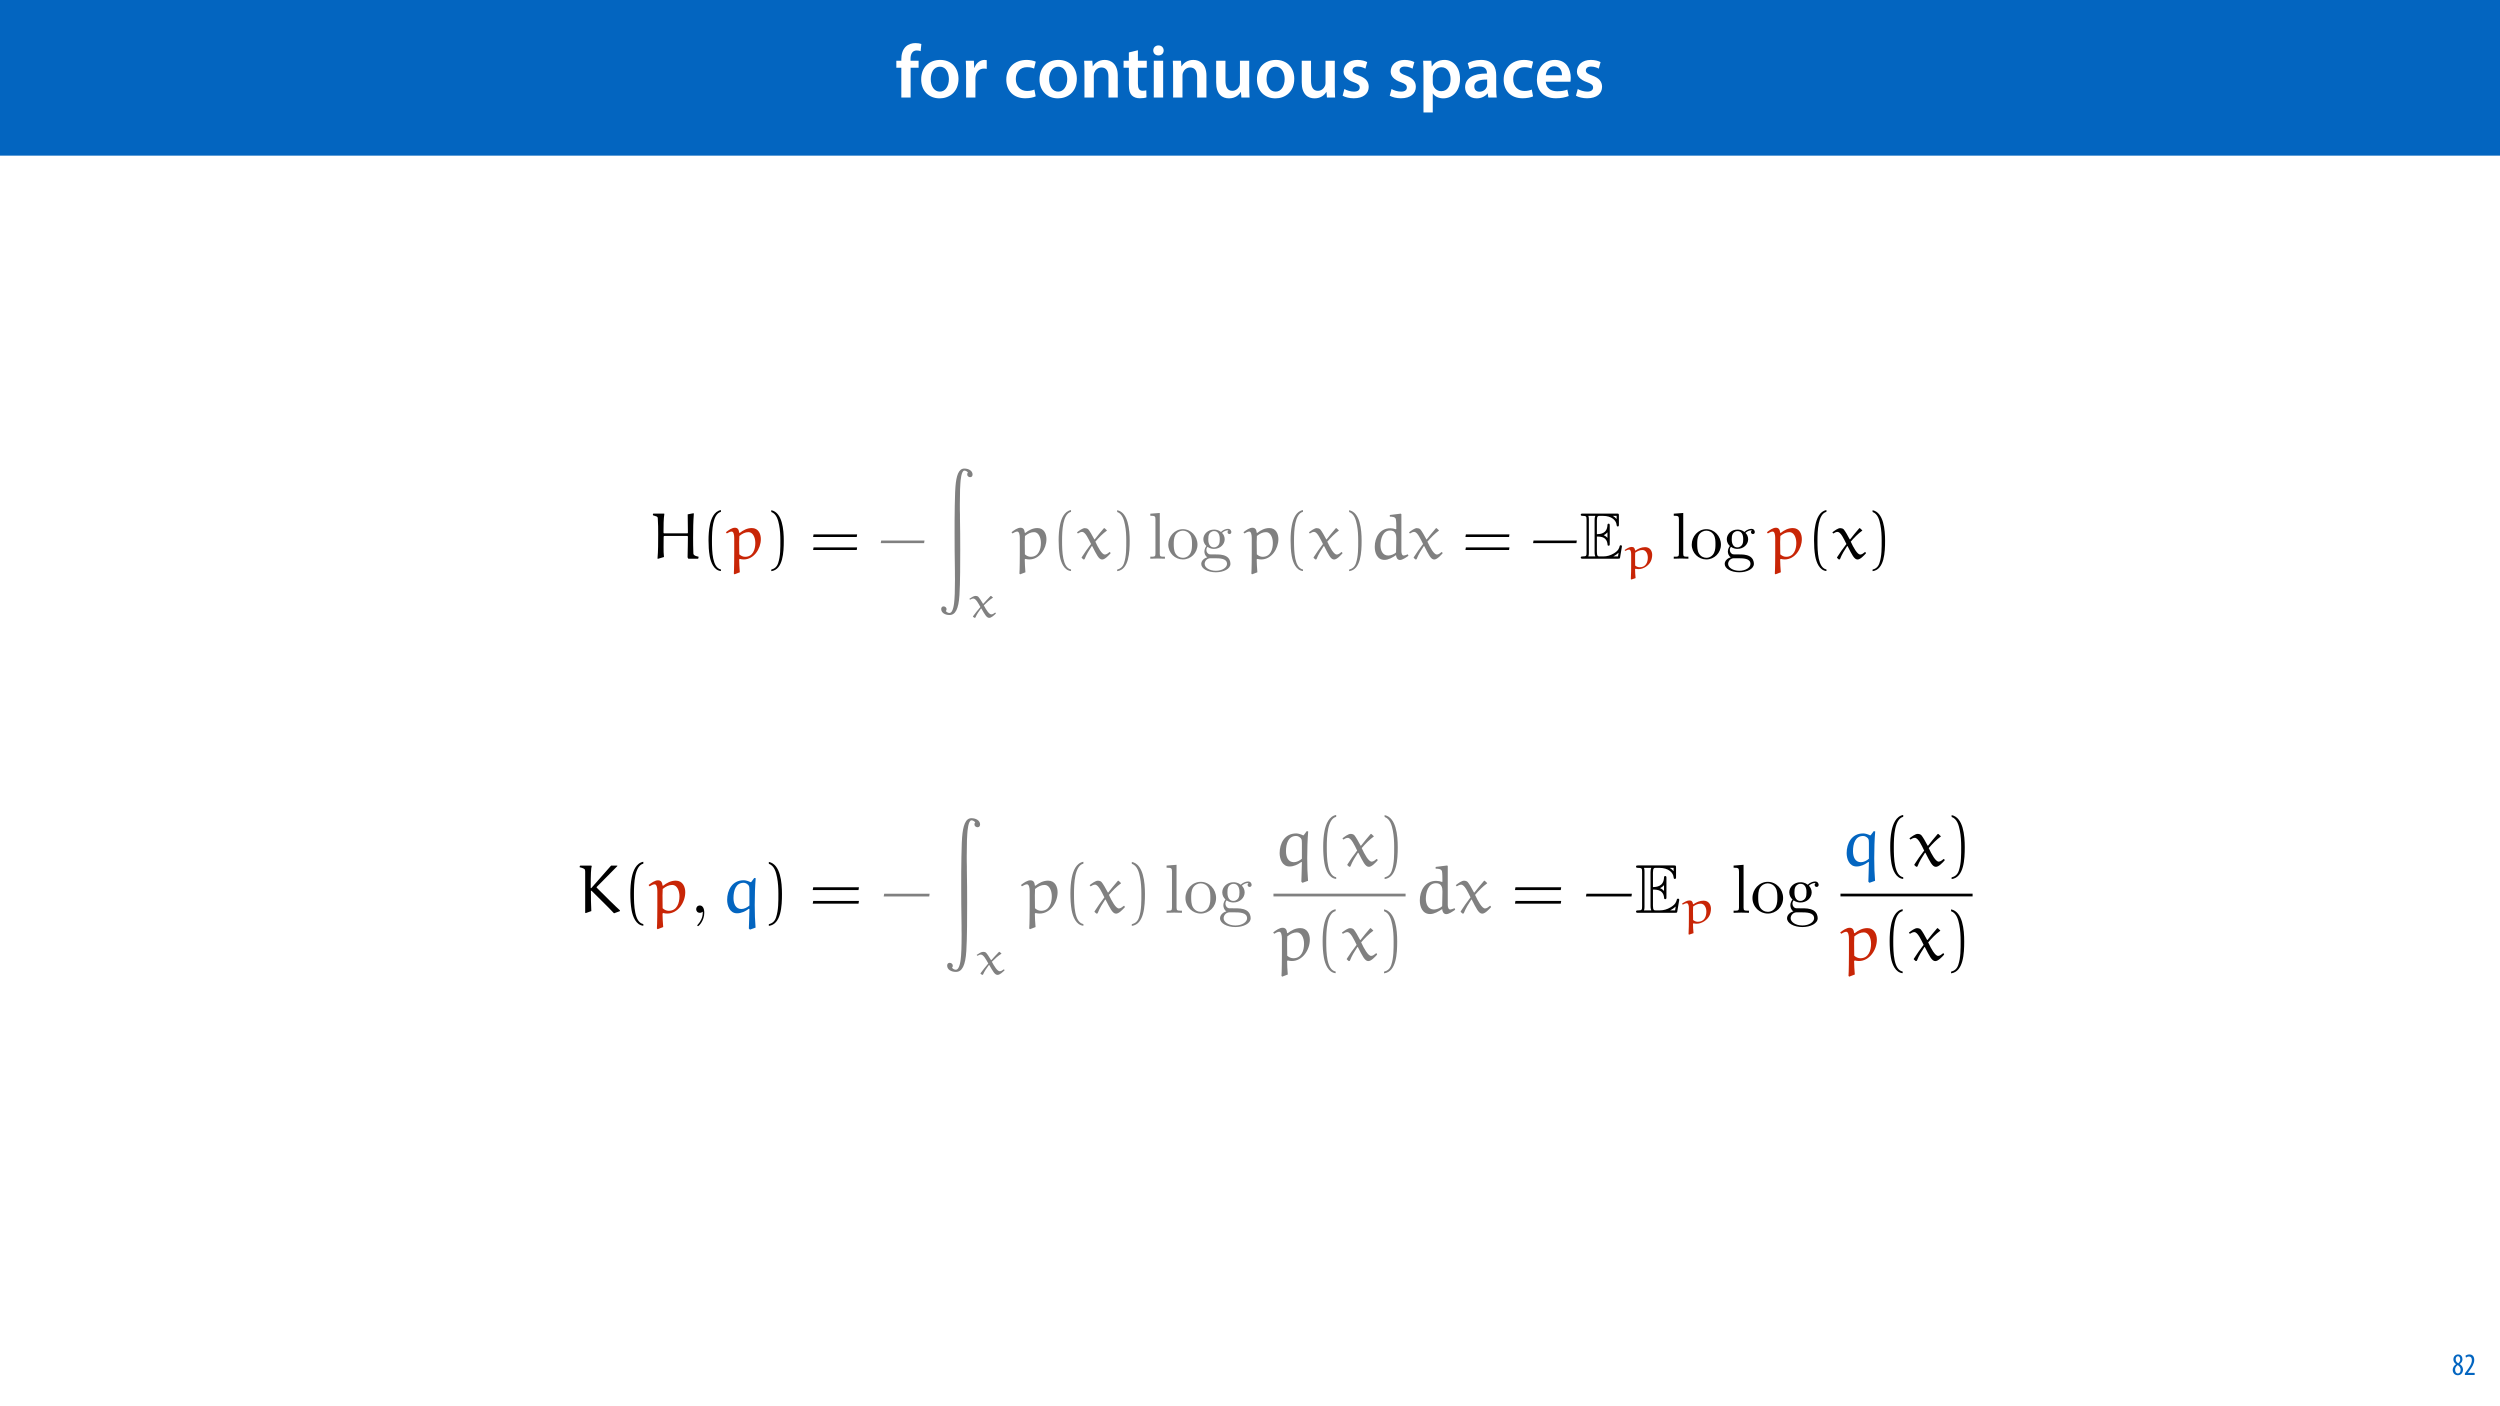 <?xml version="1.0" encoding="UTF-8"?>
<svg xmlns="http://www.w3.org/2000/svg" xmlns:xlink="http://www.w3.org/1999/xlink" width="1920pt" height="1080pt" viewBox="0 0 1920 1080" version="1.1">
<defs>
<g>
<symbol overflow="visible" id="glyph0-0">
<path style="stroke:none;" d="M 0 0 L 29 0 L 29 -40.594 L 0 -40.594 Z M 14.5 -22.906 L 4.641 -37.703 L 24.359 -37.703 Z M 16.234 -20.297 L 26.094 -35.094 L 26.094 -5.516 Z M 4.641 -2.906 L 14.5 -17.688 L 24.359 -2.906 Z M 2.906 -35.094 L 12.766 -20.297 L 2.906 -5.516 Z M 2.906 -35.094 "/>
</symbol>
<symbol overflow="visible" id="glyph0-1">
<path style="stroke:none;" d="M 11.781 0 L 11.781 -22.906 L 17.922 -22.906 L 17.922 -28.25 L 11.719 -28.25 L 11.719 -29.703 C 11.719 -33.172 12.938 -36.141 16.469 -36.141 C 17.75 -36.141 18.734 -35.906 19.484 -35.609 L 20.016 -41.125 C 18.844 -41.531 17.344 -41.812 15.422 -41.812 C 12.984 -41.812 10.156 -41.062 8.062 -39.094 C 5.625 -36.766 4.641 -33.125 4.641 -29.469 L 4.641 -28.25 L 0.812 -28.25 L 0.812 -22.906 L 4.641 -22.906 L 4.641 0 Z M 11.781 0 "/>
</symbol>
<symbol overflow="visible" id="glyph0-2">
<path style="stroke:none;" d="M 16.641 -28.891 C 8.125 -28.891 2.031 -23.203 2.031 -13.922 C 2.031 -4.875 8.172 0.641 16.188 0.641 C 23.375 0.641 30.688 -4 30.688 -14.391 C 30.688 -22.969 25.062 -28.891 16.641 -28.891 Z M 16.469 -23.656 C 21.344 -23.656 23.312 -18.625 23.312 -14.203 C 23.312 -8.531 20.469 -4.531 16.406 -4.531 C 12.062 -4.531 9.391 -8.641 9.391 -14.094 C 9.391 -18.797 11.422 -23.656 16.469 -23.656 Z M 16.469 -23.656 "/>
</symbol>
<symbol overflow="visible" id="glyph0-3">
<path style="stroke:none;" d="M 3.828 0 L 10.969 0 L 10.969 -14.609 C 10.969 -15.422 11.078 -16.188 11.188 -16.812 C 11.828 -20.016 14.156 -22.219 17.578 -22.219 C 18.438 -22.219 19.078 -22.094 19.656 -21.984 L 19.656 -28.703 C 19.078 -28.828 18.672 -28.891 17.984 -28.891 C 14.969 -28.891 11.656 -26.859 10.266 -22.859 L 10.031 -22.859 L 9.797 -28.25 L 3.594 -28.25 C 3.766 -25.688 3.828 -22.969 3.828 -19.141 Z M 3.828 0 "/>
</symbol>
<symbol overflow="visible" id="glyph0-4">
<path style="stroke:none;" d=""/>
</symbol>
<symbol overflow="visible" id="glyph0-5">
<path style="stroke:none;" d="M 23.609 -6.141 C 22.219 -5.562 20.469 -5.047 17.984 -5.047 C 13.109 -5.047 9.344 -8.359 9.344 -14.156 C 9.281 -19.312 12.531 -23.312 17.984 -23.312 C 20.531 -23.312 22.219 -22.734 23.375 -22.219 L 24.656 -27.547 C 23.031 -28.297 20.359 -28.891 17.75 -28.891 C 7.828 -28.891 2.031 -22.266 2.031 -13.797 C 2.031 -5.047 7.766 0.578 16.594 0.578 C 20.125 0.578 23.078 -0.172 24.594 -0.875 Z M 23.609 -6.141 "/>
</symbol>
<symbol overflow="visible" id="glyph0-6">
<path style="stroke:none;" d="M 3.828 0 L 11.016 0 L 11.016 -16.594 C 11.016 -17.406 11.078 -18.266 11.312 -18.906 C 12.062 -21.047 14.031 -23.078 16.875 -23.078 C 20.766 -23.078 22.266 -20.016 22.266 -15.953 L 22.266 0 L 29.406 0 L 29.406 -16.766 C 29.406 -25.688 24.297 -28.891 19.375 -28.891 C 14.672 -28.891 11.594 -26.219 10.375 -24.016 L 10.203 -24.016 L 9.859 -28.25 L 3.594 -28.25 C 3.766 -25.812 3.828 -23.078 3.828 -19.844 Z M 3.828 0 "/>
</symbol>
<symbol overflow="visible" id="glyph0-7">
<path style="stroke:none;" d="M 5.047 -34.625 L 5.047 -28.25 L 0.984 -28.25 L 0.984 -22.906 L 5.047 -22.906 L 5.047 -9.625 C 5.047 -5.922 5.734 -3.359 7.25 -1.734 C 8.578 -0.297 10.781 0.578 13.391 0.578 C 15.656 0.578 17.516 0.297 18.562 -0.109 L 18.438 -5.562 C 17.812 -5.391 16.875 -5.219 15.656 -5.219 C 12.938 -5.219 12 -7.016 12 -10.438 L 12 -22.906 L 18.797 -22.906 L 18.797 -28.25 L 12 -28.25 L 12 -36.312 Z M 5.047 -34.625 "/>
</symbol>
<symbol overflow="visible" id="glyph0-8">
<path style="stroke:none;" d="M 11.016 0 L 11.016 -28.25 L 3.828 -28.25 L 3.828 0 Z M 7.422 -40.016 C 5.047 -40.016 3.422 -38.344 3.422 -36.141 C 3.422 -33.984 4.984 -32.312 7.359 -32.312 C 9.859 -32.312 11.422 -33.984 11.422 -36.141 C 11.375 -38.344 9.859 -40.016 7.422 -40.016 Z M 7.422 -40.016 "/>
</symbol>
<symbol overflow="visible" id="glyph0-9">
<path style="stroke:none;" d="M 29.109 -28.25 L 21.984 -28.25 L 21.984 -11.188 C 21.984 -10.375 21.812 -9.625 21.578 -8.984 C 20.828 -7.188 18.969 -5.156 16.125 -5.156 C 12.359 -5.156 10.844 -8.172 10.844 -12.875 L 10.844 -28.25 L 3.719 -28.25 L 3.719 -11.656 C 3.719 -2.438 8.406 0.641 13.578 0.641 C 18.625 0.641 21.406 -2.266 22.625 -4.297 L 22.734 -4.297 L 23.078 0 L 29.344 0 C 29.234 -2.312 29.109 -5.109 29.109 -8.469 Z M 29.109 -28.25 "/>
</symbol>
<symbol overflow="visible" id="glyph0-10">
<path style="stroke:none;" d="M 2.094 -1.391 C 4.172 -0.234 7.25 0.578 10.672 0.578 C 18.156 0.578 22.156 -3.125 22.156 -8.234 C 22.094 -12.406 19.719 -15.016 14.609 -16.875 C 11.016 -18.156 9.688 -19.031 9.688 -20.828 C 9.688 -22.562 11.078 -23.781 13.625 -23.781 C 16.125 -23.781 18.391 -22.859 19.609 -22.156 L 21 -27.203 C 19.375 -28.078 16.641 -28.891 13.516 -28.891 C 6.953 -28.891 2.844 -25 2.844 -20.016 C 2.781 -16.703 5.109 -13.688 10.609 -11.781 C 14.094 -10.562 15.25 -9.562 15.25 -7.656 C 15.25 -5.797 13.859 -4.531 10.734 -4.531 C 8.172 -4.531 5.109 -5.562 3.484 -6.547 Z M 2.094 -1.391 "/>
</symbol>
<symbol overflow="visible" id="glyph0-11">
<path style="stroke:none;" d="M 3.828 11.484 L 10.969 11.484 L 10.969 -3.125 L 11.078 -3.125 C 12.531 -0.875 15.484 0.641 19.031 0.641 C 25.469 0.641 31.906 -4.297 31.906 -14.5 C 31.906 -23.312 26.5 -28.891 20.016 -28.891 C 15.719 -28.891 12.406 -27.094 10.328 -23.891 L 10.203 -23.891 L 9.859 -28.25 L 3.594 -28.25 C 3.719 -25.578 3.828 -22.562 3.828 -18.844 Z M 10.969 -16.188 C 10.969 -16.766 11.078 -17.406 11.25 -17.984 C 11.953 -21.109 14.672 -23.266 17.625 -23.266 C 22.219 -23.266 24.656 -19.203 24.656 -14.203 C 24.656 -8.641 21.984 -4.875 17.453 -4.875 C 14.438 -4.875 11.891 -6.953 11.188 -9.859 C 11.016 -10.5 10.969 -11.141 10.969 -11.828 Z M 10.969 -16.188 "/>
</symbol>
<symbol overflow="visible" id="glyph0-12">
<path style="stroke:none;" d="M 26.156 0 C 25.875 -1.734 25.75 -4.234 25.75 -6.781 L 25.75 -17 C 25.75 -23.141 23.141 -28.891 14.094 -28.891 C 9.625 -28.891 5.969 -27.672 3.891 -26.391 L 5.281 -21.75 C 7.188 -22.969 10.094 -23.844 12.875 -23.844 C 17.859 -23.844 18.625 -20.766 18.625 -18.906 L 18.625 -18.438 C 8.172 -18.5 1.859 -14.906 1.859 -7.766 C 1.859 -3.484 5.047 0.641 10.734 0.641 C 14.391 0.641 17.344 -0.922 19.078 -3.125 L 19.25 -3.125 L 19.719 0 Z M 18.797 -9.922 C 18.797 -9.453 18.734 -8.875 18.562 -8.359 C 17.922 -6.328 15.828 -4.469 12.984 -4.469 C 10.734 -4.469 8.938 -5.734 8.938 -8.531 C 8.938 -12.812 13.75 -13.922 18.797 -13.797 Z M 18.797 -9.922 "/>
</symbol>
<symbol overflow="visible" id="glyph0-13">
<path style="stroke:none;" d="M 27.781 -12.125 C 27.891 -12.766 28.016 -13.797 28.016 -15.141 C 28.016 -21.344 25 -28.891 15.828 -28.891 C 6.781 -28.891 2.031 -21.516 2.031 -13.688 C 2.031 -5.047 7.422 0.578 16.594 0.578 C 20.641 0.578 24.016 -0.172 26.453 -1.156 L 25.406 -6.094 C 23.266 -5.281 20.875 -4.812 17.578 -4.812 C 13.047 -4.812 9.047 -7.016 8.875 -12.125 Z M 8.875 -17.109 C 9.156 -20.016 11.016 -24.016 15.422 -24.016 C 20.188 -24.016 21.344 -19.719 21.281 -17.109 Z M 8.875 -17.109 "/>
</symbol>
<symbol overflow="visible" id="glyph1-0">
<path style="stroke:none;" d="M 0 0 L 12 0 L 12 -16.797 L 0 -16.797 Z M 6 -9.484 L 1.922 -15.594 L 10.078 -15.594 Z M 6.719 -8.406 L 10.797 -14.516 L 10.797 -2.281 Z M 1.922 -1.203 L 6 -7.312 L 10.078 -1.203 Z M 1.203 -14.516 L 5.281 -8.406 L 1.203 -2.281 Z M 1.203 -14.516 "/>
</symbol>
<symbol overflow="visible" id="glyph1-1">
<path style="stroke:none;" d="M 4.562 0.188 C 6.953 0.188 8.562 -1.703 8.562 -4.125 C 8.562 -6 7.516 -7.422 6.078 -8.375 L 6.078 -8.453 C 7.516 -9.438 8.156 -10.75 8.156 -12.125 C 8.156 -13.922 7.062 -15.797 4.828 -15.797 C 2.875 -15.797 1.172 -14.297 1.172 -11.906 C 1.172 -10.578 1.922 -9.219 3.219 -8.328 L 3.234 -8.281 C 1.969 -7.391 0.672 -6 0.672 -3.812 C 0.672 -1.875 1.969 0.188 4.562 0.188 Z M 4.625 -1.172 C 3.281 -1.172 2.5 -2.375 2.5 -4.125 C 2.5 -5.5 3.266 -6.844 4.516 -7.609 C 5.719 -6.812 6.75 -5.812 6.75 -4.016 C 6.75 -2.062 5.781 -1.172 4.625 -1.172 Z M 4.688 -14.422 C 5.812 -14.422 6.438 -13.422 6.438 -11.906 C 6.438 -10.734 5.812 -9.703 4.875 -9.031 C 3.906 -9.641 2.953 -10.438 2.953 -12.031 C 2.953 -13.438 3.641 -14.422 4.688 -14.422 Z M 4.688 -14.422 "/>
</symbol>
<symbol overflow="visible" id="glyph1-2">
<path style="stroke:none;" d="M 8.281 0 L 8.281 -1.625 L 3.078 -1.625 L 3.078 -1.688 L 4.125 -3.125 C 6.047 -5.766 7.969 -8.594 7.969 -11.516 C 7.969 -13.875 6.844 -15.797 4.25 -15.797 C 2.828 -15.797 1.75 -15.188 1.203 -14.734 L 1.656 -13.344 C 2.062 -13.609 2.781 -14.203 3.906 -14.203 C 5.375 -14.203 6.141 -13.156 6.141 -11.422 C 6.141 -8.5 3.938 -5.562 2.094 -3 L 0.766 -1.203 L 0.766 0 Z M 8.281 0 "/>
</symbol>
<symbol overflow="visible" id="glyph2-0">
<path style="stroke:none;" d=""/>
</symbol>
<symbol overflow="visible" id="glyph2-1">
<path style="stroke:none;" d="M 37.672 -0.703 L 37.609 -1.625 C 37.266 -1.625 33.719 -2.172 33.719 -4 C 33.562 -8.094 33.516 -12.203 33.516 -16.297 C 33.516 -22.422 33.609 -28.5 34.078 -34.625 L 33.812 -34.938 L 29.359 -34.078 C 29.359 -29.719 29.516 -24.453 29.516 -20.094 C 29.516 -19.797 29.469 -19.484 28.906 -19.484 L 11.391 -19.484 C 10.891 -19.484 10.781 -19.844 10.781 -20.094 C 10.781 -24.75 10.828 -30.984 11.438 -34.422 L 11.188 -34.672 L 2.984 -34.672 L 2.625 -34.328 L 2.688 -33.359 C 5.562 -32.344 6.281 -32.547 6.375 -31.188 C 6.688 -26.984 6.688 -22.781 6.688 -18.578 C 6.688 -12.406 6.688 -5.875 6.172 -0.156 L 6.484 0.094 L 11.141 -1.312 C 10.828 -3.844 10.828 -6.078 10.828 -9.016 C 10.828 -11.75 10.891 -14.625 10.891 -16.906 C 10.891 -17.266 11.188 -17.516 11.547 -17.516 L 28.906 -17.516 C 29.359 -17.516 29.516 -17.156 29.516 -16.906 C 29.516 -12 29.359 -5.969 29.266 -1.062 L 29.812 0 L 37.359 0 Z M 37.672 -0.703 "/>
</symbol>
<symbol overflow="visible" id="glyph2-2">
<path style="stroke:none;" d="M 10.078 10.422 C 9.766 7.797 9.625 2.891 9.562 0.562 L 10.078 0.156 C 11.031 0.406 12.047 0.562 13.062 0.562 C 20.906 0.562 26.219 -7.641 26.219 -15.094 C 26.219 -18.891 24.453 -23.547 19.281 -23.547 C 15.797 -23.547 12.703 -21.969 9.969 -19.797 L 9.562 -20 C 9.359 -22.219 8.562 -23.797 6.281 -23.797 C 4.047 -23.797 1.422 -21.969 -0.609 -20.344 L 0.094 -19.391 C 1.312 -20.094 2.734 -20.859 3.797 -20.859 C 5.312 -20.859 5.766 -18.219 5.766 -15.953 L 5.766 -4.766 C 5.766 -1.875 5.719 8.5 5.469 11.438 L 5.969 12 Z M 9.672 -3.344 C 9.672 -3.391 9.562 -8.609 9.562 -12.75 C 9.562 -13.312 9.719 -17.156 9.719 -17.469 C 12.094 -19.344 14.172 -20.406 16.75 -20.406 C 20 -20.406 21.969 -16.5 21.969 -12.094 C 21.969 -7.297 20.25 -1.469 14.125 -1.469 C 12.453 -1.469 10.891 -2.234 9.672 -3.344 Z M 9.672 -3.344 "/>
</symbol>
<symbol overflow="visible" id="glyph2-3">
<path style="stroke:none;" d="M 21.359 -23.391 C 21.266 -23.484 21.156 -23.484 21.062 -23.484 C 20.906 -23.484 20.812 -23.484 20.75 -23.391 C 18.531 -20.812 15.547 -17.266 13.719 -14.828 L 13.422 -14.891 C 11.953 -17.719 9.875 -21.359 8.812 -22.531 C 8.094 -23.281 6.938 -23.484 6.078 -23.484 C 4.406 -23.484 1.875 -21.609 0.094 -20.25 L 0.812 -19.344 C 1.719 -19.953 2.984 -20.609 4.047 -20.609 C 6.531 -20.609 8.953 -15.188 10.891 -11.297 C 8.406 -8.047 5.875 -4.562 3.703 -1.062 L 3.703 -0.656 L 5.109 0.609 L 5.922 0.406 C 7.438 -3.5 9.469 -6.625 11.438 -9.672 L 11.797 -9.672 C 15.141 -3.141 16.859 0.609 19.438 0.609 C 21.562 0.609 24.141 -2.234 25.922 -4.156 L 25.516 -5.109 L 25.109 -5.109 C 24.094 -4.25 22.734 -3.188 21.516 -3.188 C 19.281 -3.188 16.297 -8.562 14.219 -13.109 C 16.859 -16.203 20.094 -19.484 22.938 -21.469 C 23.031 -21.516 23.078 -21.562 23.078 -21.719 C 23.078 -21.766 22.984 -21.875 22.938 -21.922 Z M 21.359 -23.391 "/>
</symbol>
<symbol overflow="visible" id="glyph2-4">
<path style="stroke:none;" d="M 15.891 -33.406 L 15.953 -32.297 C 17.625 -32.297 20 -32.25 20.547 -30.469 C 20.906 -29.156 20.859 -25.516 20.906 -22.828 L 20.547 -22.625 C 19.188 -23.078 17.812 -23.391 16.359 -23.391 C 8.156 -23.391 4.359 -16.203 4.359 -9.109 C 4.359 -4.609 6.125 0.906 11.891 0.906 C 14.891 0.906 18.125 -0.969 20.703 -2.734 C 20.812 -0.969 21.719 0.969 23.688 0.969 C 25.672 0.969 28.25 -0.859 30.219 -2.234 L 29.812 -3.391 C 28.812 -2.984 27.234 -2.438 26.734 -2.438 C 25.219 -2.438 24.906 -4.094 24.812 -5.562 L 24.812 -34.172 L 24.406 -34.625 L 16.156 -33.609 Z M 20.703 -4.812 C 19.344 -3.438 16.5 -2.438 14.734 -2.438 C 10.172 -2.438 8.766 -6.734 8.766 -10.281 C 8.766 -15.031 10.484 -21.672 16.156 -21.672 C 20.344 -21.672 20.906 -18.422 20.906 -15.688 Z M 20.703 -4.812 "/>
</symbol>
<symbol overflow="visible" id="glyph3-0">
<path style="stroke:none;" d=""/>
</symbol>
<symbol overflow="visible" id="glyph3-1">
<path style="stroke:none;" d="M 15.234 8.25 C 8.703 6.984 8.359 -5.312 8.359 -13.875 C 8.359 -21.516 8.812 -34.375 15.234 -36 L 15.234 -37.359 C 9.969 -36.453 7.688 -30.672 6.734 -25.812 C 5.969 -22.016 5.719 -18.078 5.719 -14.172 C 5.719 -10.078 5.922 -5.969 6.625 -1.922 C 7.5 2.891 9.922 9.016 15.234 9.469 Z M 15.234 8.25 "/>
</symbol>
<symbol overflow="visible" id="glyph3-2">
<path style="stroke:none;" d="M 4.359 -35.891 C 8.453 -34.422 9.625 -29.672 10.375 -25.875 C 11.141 -21.969 11.344 -17.922 11.344 -13.969 C 11.344 -8.203 11.438 -2.031 9.625 3.391 C 8.609 6.422 6.688 7.75 4.359 8.359 L 4.359 9.562 C 13.422 8.406 13.969 -5.109 13.969 -13.766 C 13.969 -22.219 12.906 -35.484 4.359 -37.266 Z M 4.359 -35.891 "/>
</symbol>
<symbol overflow="visible" id="glyph3-3">
<path style="stroke:none;" d="M 36.25 -16.656 L 36.547 -18.688 L 3.094 -18.688 L 2.734 -16.656 Z M 36.25 -6.688 L 36.547 -8.703 L 3.094 -8.703 L 2.734 -6.688 Z M 36.25 -6.688 "/>
</symbol>
<symbol overflow="visible" id="glyph3-4">
<path style="stroke:none;" d="M 35.641 -11.953 L 35.938 -13.969 L 2.688 -13.969 L 2.328 -11.953 Z M 35.641 -11.953 "/>
</symbol>
<symbol overflow="visible" id="glyph4-0">
<path style="stroke:none;" d=""/>
</symbol>
<symbol overflow="visible" id="glyph4-1">
<path style="stroke:none;" d="M 12.406 62.875 C 12.406 68.188 12.5 73.5 12.609 78.766 L 12.609 81.812 C 12.656 82.172 12.656 83.938 12.656 85 C 12.656 95.172 12.359 99.219 12.25 100.484 C 12.047 102.969 11.484 110.922 8.406 110.922 C 7.188 110.922 6.078 110.062 5.625 109.406 C 5.875 109.203 6.172 108.891 6.172 107.938 C 6.172 106.562 4.906 105.859 3.953 105.859 C 2.438 105.859 2.078 107.125 2.078 107.875 C 2.078 110.719 4.969 112.484 8.453 112.484 C 13.016 112.484 15.438 107.828 16.094 97.25 C 16.703 88.031 16.703 71.078 16.703 62.062 C 16.703 54.172 16.656 46.328 16.5 38.422 L 16.5 35.344 C 16.406 34.219 16.406 29.016 16.406 27.547 C 16.406 17.156 16.703 12.812 16.812 11.438 C 16.953 9.219 17.516 1.562 19.891 1.562 C 20.906 1.562 22.078 2.281 22.625 3.094 C 22.375 3.297 22.078 3.547 22.078 4.562 C 22.078 5.969 23.391 6.625 24.297 6.625 C 25.562 6.625 26.172 5.719 26.172 4.562 C 26.172 1.875 23.391 0 19.844 0 C 15.438 0 13.672 5.469 13.016 14.016 C 12.953 14.734 12.609 19.547 12.5 28.5 C 12.406 35.797 12.297 43.125 12.359 50.422 Z M 12.406 62.875 "/>
</symbol>
<symbol overflow="visible" id="glyph5-0">
<path style="stroke:none;" d=""/>
</symbol>
<symbol overflow="visible" id="glyph5-1">
<path style="stroke:none;" d="M 18 -16.375 C 17.938 -16.438 17.828 -16.438 17.75 -16.438 C 17.641 -16.438 17.578 -16.438 17.5 -16.375 C 15.766 -14.562 13.391 -12.078 11.938 -10.391 L 11.688 -10.422 C 10.562 -12.406 8.891 -14.953 8.078 -15.766 C 7.547 -16.297 6.594 -16.438 5.922 -16.438 C 4.531 -16.438 2.547 -15.125 1.172 -14.172 L 1.766 -13.531 C 2.484 -13.969 3.469 -14.422 4.281 -14.422 C 6.234 -14.422 8.156 -10.672 9.703 -7.906 C 7.766 -5.641 5.734 -3.188 4 -0.75 L 4 -0.453 L 5.172 0.422 L 5.812 0.281 C 6.984 -2.438 8.578 -4.641 10.141 -6.766 L 10.422 -6.766 C 13.078 -2.203 14.422 0.422 16.484 0.422 C 18.141 0.422 20.203 -1.562 21.609 -2.906 L 21.297 -3.578 L 20.938 -3.578 C 20.156 -2.984 19.094 -2.234 18.109 -2.234 C 16.344 -2.234 14.031 -5.953 12.328 -9.172 C 14.453 -11.344 17.016 -13.641 19.25 -15.031 C 19.312 -15.062 19.344 -15.094 19.344 -15.203 C 19.344 -15.234 19.281 -15.312 19.203 -15.344 Z M 18 -16.375 "/>
</symbol>
<symbol overflow="visible" id="glyph5-2">
<path style="stroke:none;" d="M 9.078 7.297 C 8.828 5.453 8.688 2.016 8.688 0.391 L 9.078 0.109 C 9.812 0.281 10.594 0.391 11.453 0.391 C 15.203 0.391 19.312 -2.406 20.844 -5.781 C 21.469 -7.156 21.828 -9 21.828 -10.562 C 21.828 -13.188 20.453 -16.484 16.375 -16.484 C 13.609 -16.484 11.203 -15.375 8.969 -13.859 L 8.688 -14 C 8.469 -15.625 7.828 -16.656 6.062 -16.656 C 4.281 -16.656 2.266 -15.375 0.609 -14.25 L 1.172 -13.578 C 2.125 -14.062 3.266 -14.594 4.109 -14.594 C 5.281 -14.594 5.672 -12.75 5.672 -11.156 L 5.672 -3.328 C 5.672 -1.312 5.641 5.953 5.422 8.016 L 5.812 8.406 Z M 8.75 -2.344 C 8.75 -2.375 8.688 -6.031 8.688 -8.938 C 8.688 -9.312 8.781 -12.016 8.781 -12.219 C 10.672 -13.531 12.297 -14.281 14.359 -14.281 C 16.875 -14.281 18.469 -11.625 18.469 -8.469 C 18.469 -5.062 17.078 -1.031 12.266 -1.031 C 10.953 -1.031 9.703 -1.562 8.75 -2.344 Z M 8.75 -2.344 "/>
</symbol>
<symbol overflow="visible" id="glyph6-0">
<path style="stroke:none;" d=""/>
</symbol>
<symbol overflow="visible" id="glyph6-1">
<path style="stroke:none;" d="M 8.953 -35.141 L 1.672 -34.578 L 1.672 -33 C 5.219 -33 5.625 -32.656 5.625 -30.172 L 5.625 -3.844 C 5.625 -1.562 5.062 -1.562 1.672 -1.562 L 1.672 0 C 3.344 -0.047 6.031 -0.156 7.297 -0.156 C 8.562 -0.156 11.031 -0.047 12.906 0 L 12.906 -1.562 C 9.516 -1.562 8.953 -1.562 8.953 -3.844 Z M 8.953 -35.141 "/>
</symbol>
<symbol overflow="visible" id="glyph6-2">
<path style="stroke:none;" d="M 23.844 -10.828 C 23.844 -17.312 18.781 -22.688 12.656 -22.688 C 6.328 -22.688 1.422 -17.156 1.422 -10.828 C 1.422 -4.297 6.688 0.562 12.609 0.562 C 18.734 0.562 23.844 -4.406 23.844 -10.828 Z M 12.656 -0.703 C 10.484 -0.703 8.25 -1.766 6.891 -4.094 C 5.625 -6.328 5.625 -9.422 5.625 -11.234 C 5.625 -13.219 5.625 -15.953 6.828 -18.172 C 8.203 -20.5 10.578 -21.562 12.609 -21.562 C 14.828 -21.562 17.016 -20.453 18.328 -18.281 C 19.641 -16.094 19.641 -13.156 19.641 -11.234 C 19.641 -9.422 19.641 -6.688 18.531 -4.453 C 17.422 -2.172 15.188 -0.703 12.656 -0.703 Z M 12.656 -0.703 "/>
</symbol>
<symbol overflow="visible" id="glyph6-3">
<path style="stroke:none;" d="M 11.234 -8.703 C 6.828 -8.703 6.828 -13.766 6.828 -14.938 C 6.828 -16.297 6.891 -17.922 7.641 -19.188 C 8.047 -19.797 9.219 -21.219 11.234 -21.219 C 15.641 -21.219 15.641 -16.156 15.641 -14.984 C 15.641 -13.625 15.594 -12 14.828 -10.734 C 14.422 -10.125 13.266 -8.703 11.234 -8.703 Z M 5.359 -6.734 C 5.359 -6.938 5.359 -8.094 6.234 -9.109 C 8.203 -7.688 10.281 -7.547 11.234 -7.547 C 15.953 -7.547 19.438 -11.031 19.438 -14.938 C 19.438 -16.812 18.625 -18.688 17.359 -19.844 C 19.188 -21.562 21.016 -21.812 21.922 -21.812 C 22.016 -21.812 22.281 -21.812 22.422 -21.766 C 21.875 -21.562 21.609 -21.016 21.609 -20.406 C 21.609 -19.547 22.281 -18.938 23.078 -18.938 C 23.594 -18.938 24.547 -19.281 24.547 -20.453 C 24.547 -21.312 23.953 -22.938 21.969 -22.938 C 20.953 -22.938 18.734 -22.625 16.609 -20.547 C 14.484 -22.219 12.359 -22.375 11.234 -22.375 C 6.531 -22.375 3.031 -18.891 3.031 -14.984 C 3.031 -12.75 4.156 -10.828 5.422 -9.766 C 4.766 -9.016 3.844 -7.344 3.844 -5.562 C 3.844 -4 4.5 -2.078 6.078 -1.062 C 3.031 -0.203 1.422 1.969 1.422 4 C 1.422 7.641 6.422 10.422 12.609 10.422 C 18.578 10.422 23.844 7.844 23.844 3.891 C 23.844 2.125 23.141 -0.453 20.547 -1.875 C 17.875 -3.297 14.938 -3.297 11.844 -3.297 C 10.578 -3.297 8.406 -3.297 8.047 -3.344 C 6.422 -3.547 5.359 -5.109 5.359 -6.734 Z M 12.656 9.266 C 7.547 9.266 4.047 6.688 4.047 4 C 4.047 1.672 5.969 -0.203 8.203 -0.359 L 11.188 -0.359 C 15.547 -0.359 21.219 -0.359 21.219 4 C 21.219 6.734 17.625 9.266 12.656 9.266 Z M 12.656 9.266 "/>
</symbol>
<symbol overflow="visible" id="glyph7-0">
<path style="stroke:none;" d=""/>
</symbol>
<symbol overflow="visible" id="glyph7-1">
<path style="stroke:none;" d="M 13.109 -17.016 C 14.375 -17.016 16.812 -17.016 18.578 -15.953 C 21.016 -14.375 21.219 -11.641 21.219 -11.344 C 21.266 -10.625 21.266 -9.969 22.125 -9.969 C 22.984 -9.969 22.984 -10.688 22.984 -11.594 L 22.984 -25.312 C 22.984 -26.125 22.984 -26.938 22.125 -26.938 C 21.266 -26.938 21.219 -26.172 21.219 -25.766 C 20.906 -19.234 15.75 -18.891 13.109 -18.828 L 13.109 -29.516 C 13.109 -32.906 14.078 -32.906 15.281 -32.906 L 17.719 -32.906 C 24.547 -32.906 27.938 -29.406 28.25 -25.922 C 28.297 -25.516 28.344 -24.75 29.156 -24.75 C 30.016 -24.75 30.016 -25.562 30.016 -26.422 L 30.016 -33 C 30.016 -34.578 29.922 -34.672 28.344 -34.672 L 2.438 -34.672 C 1.516 -34.672 0.703 -34.672 0.703 -33.766 C 0.703 -32.906 1.672 -32.906 2.078 -32.906 C 4.969 -32.906 5.156 -32.5 5.156 -30.016 L 5.156 -4.656 C 5.156 -2.281 5.016 -1.766 2.328 -1.766 C 1.562 -1.766 0.703 -1.766 0.703 -0.906 C 0.703 0 1.516 0 2.438 0 L 29.266 0 C 30.219 0 30.734 0 30.875 -0.703 C 30.938 -0.766 32.344 -9.219 32.344 -9.469 C 32.344 -10.031 31.891 -10.375 31.484 -10.375 C 30.781 -10.375 30.578 -9.719 30.578 -9.672 C 30.281 -8.359 29.766 -6.234 26.078 -4.047 C 23.438 -2.484 20.859 -1.766 18.078 -1.766 L 15.281 -1.766 C 14.078 -1.766 13.109 -1.766 13.109 -5.156 Z M 28.25 -32.906 L 28.25 -30.469 C 27.391 -31.438 26.422 -32.25 25.359 -32.906 Z M 18.375 -18.078 C 19.188 -18.422 20.297 -19.188 21.219 -20.25 L 21.219 -16 C 20 -17.359 18.422 -18.016 18.375 -18.016 Z M 6.938 -30.125 C 6.938 -30.734 6.938 -32 6.531 -32.906 L 11.891 -32.906 C 11.344 -31.734 11.344 -30.078 11.344 -29.609 L 11.344 -5.062 C 11.344 -3.234 11.688 -2.234 11.891 -1.766 L 6.531 -1.766 C 6.938 -2.688 6.938 -3.953 6.938 -4.562 Z M 25.766 -1.766 L 25.766 -1.828 C 27.391 -2.625 28.75 -3.703 29.766 -4.609 C 29.719 -4.406 29.359 -2.172 29.312 -1.766 Z M 25.766 -1.766 "/>
</symbol>
<symbol overflow="visible" id="glyph8-0">
<path style="stroke:none;" d=""/>
</symbol>
<symbol overflow="visible" id="glyph8-1">
<path style="stroke:none;" d="M 11.734 -16.953 C 17.484 -11.156 23.422 -5.578 29 0.375 L 33.516 -1.281 L 33.578 -1.859 C 30.328 -4.734 21.562 -13.438 15.891 -19.125 C 15.672 -19.344 15.625 -19.438 15.625 -19.609 C 15.625 -19.766 15.891 -20.031 16.047 -20.188 L 31.5 -35.812 L 31.562 -36.281 L 26.781 -36.281 L 11.531 -18.969 L 11.109 -19.016 C 11.109 -29.75 11.312 -34.156 11.906 -35.906 L 11.531 -36.281 L 3.141 -36.281 L 2.703 -35.906 L 2.609 -35.016 C 2.922 -35.016 6.109 -34.156 6.594 -33.25 C 6.797 -32.719 6.859 -32.141 6.859 -31.609 L 6.859 -0.047 L 7.281 0.219 L 11.578 -1.328 C 11.266 -6.484 11.266 -11.688 11.266 -16.891 Z M 11.734 -16.953 "/>
</symbol>
<symbol overflow="visible" id="glyph8-2">
<path style="stroke:none;" d="M 10.578 10.938 C 10.25 8.188 10.094 3.031 10.047 0.578 L 10.578 0.156 C 11.578 0.422 12.641 0.578 13.703 0.578 C 21.938 0.578 27.516 -8.016 27.516 -15.828 C 27.516 -19.812 25.656 -24.703 20.234 -24.703 C 16.578 -24.703 13.328 -23.062 10.469 -20.766 L 10.047 -20.984 C 9.828 -23.328 8.984 -24.969 6.594 -24.969 C 4.25 -24.969 1.484 -23.062 -0.641 -21.359 L 0.109 -20.344 C 1.375 -21.094 2.875 -21.891 3.984 -21.891 C 5.578 -21.891 6.062 -19.125 6.062 -16.734 L 6.062 -5 C 6.062 -1.969 6 8.922 5.734 12 L 6.266 12.594 Z M 10.141 -3.5 C 10.141 -3.562 10.047 -9.031 10.047 -13.391 C 10.047 -13.969 10.203 -18.016 10.203 -18.328 C 12.703 -20.297 14.875 -21.406 17.578 -21.406 C 20.984 -21.406 23.062 -17.312 23.062 -12.703 C 23.062 -7.656 21.25 -1.547 14.828 -1.547 C 13.062 -1.547 11.422 -2.344 10.141 -3.5 Z M 10.141 -3.5 "/>
</symbol>
<symbol overflow="visible" id="glyph8-3">
<path style="stroke:none;" d="M 22.266 12.906 L 26.562 11.375 C 26.141 6.641 25.922 0.484 25.922 -6 C 25.922 -13.016 26.141 -20.406 26.672 -26.562 L 25.547 -26.781 L 23.219 -23.641 L 22.734 -23.531 C 21.25 -24.281 19.125 -25.016 17.484 -25.016 C 8.5 -25.016 4.734 -17.266 4.734 -9.875 C 4.734 -5.422 6.75 0.375 12.328 0.375 C 15.672 0.375 18.75 -1.109 21.469 -3.141 L 21.828 -2.875 C 21.672 2.234 21.562 9.875 21.406 12.062 Z M 21.828 -5.578 C 20.078 -4.031 17.75 -2.922 15.672 -2.922 C 11.312 -2.922 9.609 -6.906 9.609 -11.312 C 9.609 -17.266 11.422 -23.062 17.422 -23.062 C 18.812 -23.062 20.031 -22.312 20.984 -21.359 C 21.828 -20.5 21.828 -18.906 21.828 -17.578 Z M 21.828 -5.578 "/>
</symbol>
<symbol overflow="visible" id="glyph8-4">
<path style="stroke:none;" d="M 22.422 -24.547 C 22.312 -24.656 22.203 -24.656 22.094 -24.656 C 21.938 -24.656 21.828 -24.656 21.781 -24.547 C 19.438 -21.828 16.312 -18.109 14.391 -15.562 L 14.078 -15.625 C 12.531 -18.594 10.359 -22.422 9.25 -23.641 C 8.5 -24.438 7.281 -24.656 6.375 -24.656 C 4.625 -24.656 1.969 -22.688 0.109 -21.25 L 0.844 -20.297 C 1.812 -20.938 3.141 -21.625 4.25 -21.625 C 6.859 -21.625 9.406 -15.938 11.422 -11.844 C 8.812 -8.453 6.156 -4.781 3.875 -1.109 L 3.875 -0.688 L 5.359 0.641 L 6.219 0.422 C 7.812 -3.672 9.938 -6.953 12 -10.141 L 12.375 -10.141 C 15.891 -3.297 17.688 0.641 20.406 0.641 C 22.625 0.641 25.344 -2.344 27.203 -4.359 L 26.781 -5.359 L 26.344 -5.359 C 25.281 -4.469 23.859 -3.344 22.578 -3.344 C 20.234 -3.344 17.109 -8.984 14.922 -13.766 C 17.688 -17 21.094 -20.453 24.062 -22.531 C 24.172 -22.578 24.219 -22.625 24.219 -22.797 C 24.219 -22.844 24.125 -22.953 24.062 -23 Z M 22.422 -24.547 "/>
</symbol>
<symbol overflow="visible" id="glyph8-5">
<path style="stroke:none;" d="M 16.688 -35.062 L 16.734 -33.891 C 18.484 -33.891 20.984 -33.844 21.562 -31.984 C 21.938 -30.594 21.891 -26.781 21.938 -23.953 L 21.562 -23.75 C 20.141 -24.219 18.703 -24.547 17.156 -24.547 C 8.547 -24.547 4.562 -17 4.562 -9.562 C 4.562 -4.828 6.422 0.953 12.484 0.953 C 15.625 0.953 19.016 -1.016 21.734 -2.875 C 21.828 -1.016 22.797 1.016 24.859 1.016 C 26.938 1.016 29.641 -0.906 31.719 -2.344 L 31.297 -3.562 C 30.234 -3.141 28.578 -2.547 28.047 -2.547 C 26.453 -2.547 26.141 -4.297 26.031 -5.844 L 26.031 -35.859 L 25.609 -36.344 L 16.953 -35.281 Z M 21.734 -5.047 C 20.297 -3.609 17.312 -2.547 15.453 -2.547 C 10.672 -2.547 9.188 -7.062 9.188 -10.781 C 9.188 -15.781 11 -22.734 16.953 -22.734 C 21.359 -22.734 21.938 -19.344 21.938 -16.469 Z M 21.734 -5.047 "/>
</symbol>
<symbol overflow="visible" id="glyph9-0">
<path style="stroke:none;" d=""/>
</symbol>
<symbol overflow="visible" id="glyph9-1">
<path style="stroke:none;" d="M 15.984 8.656 C 9.141 7.328 8.766 -5.578 8.766 -14.562 C 8.766 -22.578 9.25 -36.078 15.984 -37.766 L 15.984 -39.203 C 10.469 -38.25 8.078 -32.188 7.062 -27.094 C 6.266 -23.109 6 -18.969 6 -14.875 C 6 -10.578 6.219 -6.266 6.953 -2.016 C 7.859 3.031 10.406 9.453 15.984 9.938 Z M 15.984 8.656 "/>
</symbol>
<symbol overflow="visible" id="glyph9-2">
<path style="stroke:none;" d="M 4.562 -37.672 C 8.875 -36.125 10.094 -31.125 10.891 -27.141 C 11.688 -23.062 11.906 -18.812 11.906 -14.656 C 11.906 -8.609 12 -2.125 10.094 3.562 C 9.031 6.75 7.016 8.125 4.562 8.766 L 4.562 10.047 C 14.078 8.812 14.656 -5.359 14.656 -14.453 C 14.656 -23.328 13.547 -37.234 4.562 -39.094 Z M 4.562 -37.672 "/>
</symbol>
<symbol overflow="visible" id="glyph9-3">
<path style="stroke:none;" d="M 38.031 -17.484 L 38.359 -19.609 L 3.234 -19.609 L 2.875 -17.484 Z M 38.031 -7.016 L 38.359 -9.141 L 3.234 -9.141 L 2.875 -7.016 Z M 38.031 -7.016 "/>
</symbol>
<symbol overflow="visible" id="glyph9-4">
<path style="stroke:none;" d="M 37.406 -12.531 L 37.719 -14.656 L 2.812 -14.656 L 2.438 -12.531 Z M 37.406 -12.531 "/>
</symbol>
<symbol overflow="visible" id="glyph10-0">
<path style="stroke:none;" d=""/>
</symbol>
<symbol overflow="visible" id="glyph10-1">
<path style="stroke:none;" d="M 10.781 -0.047 C 10.781 -3.453 9.516 -5.625 7.391 -5.625 C 5.531 -5.625 4.562 -4.203 4.562 -2.812 C 4.562 -1.438 5.469 0 7.391 0 C 8.234 0 8.875 -0.312 9.406 -0.75 L 9.516 -0.844 C 9.562 -0.844 9.609 -0.797 9.609 -0.047 C 9.609 3.344 8.125 6.594 5.797 9.078 C 5.469 9.406 5.422 9.453 5.422 9.672 C 5.422 10.047 5.688 10.25 5.953 10.25 C 6.594 10.25 10.781 6.062 10.781 -0.047 Z M 10.781 -0.047 "/>
</symbol>
<symbol overflow="visible" id="glyph10-2">
<path style="stroke:none;" d="M 9.406 -36.875 L 1.75 -36.281 L 1.75 -34.641 C 5.469 -34.641 5.891 -34.266 5.891 -31.656 L 5.891 -4.031 C 5.891 -1.641 5.312 -1.641 1.75 -1.641 L 1.75 0 C 3.5 -0.047 6.328 -0.156 7.656 -0.156 C 8.984 -0.156 11.578 -0.047 13.547 0 L 13.547 -1.641 C 9.984 -1.641 9.406 -1.641 9.406 -4.031 Z M 9.406 -36.875 "/>
</symbol>
<symbol overflow="visible" id="glyph10-3">
<path style="stroke:none;" d="M 25.016 -11.375 C 25.016 -18.172 19.703 -23.797 13.281 -23.797 C 6.641 -23.797 1.484 -18.016 1.484 -11.375 C 1.484 -4.516 7.016 0.578 13.234 0.578 C 19.656 0.578 25.016 -4.625 25.016 -11.375 Z M 13.281 -0.75 C 11 -0.75 8.656 -1.859 7.219 -4.297 C 5.891 -6.641 5.891 -9.875 5.891 -11.797 C 5.891 -13.859 5.891 -16.734 7.172 -19.078 C 8.609 -21.516 11.109 -22.625 13.234 -22.625 C 15.562 -22.625 17.844 -21.469 19.234 -19.172 C 20.609 -16.891 20.609 -13.812 20.609 -11.797 C 20.609 -9.875 20.609 -7.016 19.438 -4.672 C 18.281 -2.281 15.938 -0.75 13.281 -0.75 Z M 13.281 -0.75 "/>
</symbol>
<symbol overflow="visible" id="glyph10-4">
<path style="stroke:none;" d="M 11.797 -9.141 C 7.172 -9.141 7.172 -14.453 7.172 -15.672 C 7.172 -17.109 7.219 -18.812 8.016 -20.141 C 8.453 -20.766 9.672 -22.266 11.797 -22.266 C 16.422 -22.266 16.422 -16.953 16.422 -15.719 C 16.422 -14.297 16.359 -12.594 15.562 -11.266 C 15.141 -10.625 13.922 -9.141 11.797 -9.141 Z M 5.625 -7.062 C 5.625 -7.281 5.625 -8.5 6.531 -9.562 C 8.609 -8.078 10.781 -7.922 11.797 -7.922 C 16.734 -7.922 20.406 -11.578 20.406 -15.672 C 20.406 -17.641 19.547 -19.609 18.219 -20.828 C 20.141 -22.625 22.047 -22.891 23 -22.891 C 23.109 -22.891 23.375 -22.891 23.531 -22.844 C 22.953 -22.625 22.688 -22.047 22.688 -21.406 C 22.688 -20.5 23.375 -19.875 24.219 -19.875 C 24.75 -19.875 25.766 -20.234 25.766 -21.469 C 25.766 -22.359 25.125 -24.062 23.062 -24.062 C 22 -24.062 19.656 -23.75 17.422 -21.562 C 15.188 -23.328 12.969 -23.484 11.797 -23.484 C 6.859 -23.484 3.188 -19.812 3.188 -15.719 C 3.188 -13.391 4.359 -11.375 5.688 -10.25 C 5 -9.453 4.031 -7.703 4.031 -5.844 C 4.031 -4.203 4.734 -2.172 6.375 -1.109 C 3.188 -0.219 1.484 2.078 1.484 4.203 C 1.484 8.016 6.75 10.938 13.234 10.938 C 19.5 10.938 25.016 8.234 25.016 4.094 C 25.016 2.234 24.281 -0.484 21.562 -1.969 C 18.75 -3.453 15.672 -3.453 12.438 -3.453 C 11.109 -3.453 8.812 -3.453 8.453 -3.5 C 6.75 -3.719 5.625 -5.359 5.625 -7.062 Z M 13.281 9.719 C 7.922 9.719 4.25 7.016 4.25 4.203 C 4.25 1.75 6.266 -0.219 8.609 -0.375 L 11.734 -0.375 C 16.312 -0.375 22.266 -0.375 22.266 4.203 C 22.266 7.062 18.484 9.719 13.281 9.719 Z M 13.281 9.719 "/>
</symbol>
<symbol overflow="visible" id="glyph11-0">
<path style="stroke:none;" d=""/>
</symbol>
<symbol overflow="visible" id="glyph11-1">
<path style="stroke:none;" d="M 13.016 65.984 C 13.016 71.562 13.125 77.141 13.234 82.656 L 13.234 85.844 C 13.281 86.219 13.281 88.078 13.281 89.203 C 13.281 99.875 12.969 104.125 12.859 105.453 C 12.641 108.062 12.062 116.391 8.812 116.391 C 7.547 116.391 6.375 115.5 5.891 114.797 C 6.156 114.594 6.484 114.266 6.484 113.266 C 6.484 111.828 5.156 111.078 4.141 111.078 C 2.547 111.078 2.172 112.406 2.172 113.203 C 2.172 116.188 5.203 118.047 8.875 118.047 C 13.656 118.047 16.203 113.156 16.891 102.047 C 17.531 92.391 17.531 74.594 17.531 65.125 C 17.531 56.844 17.484 48.609 17.312 40.328 L 17.312 37.078 C 17.219 35.906 17.219 30.438 17.219 28.906 C 17.219 18.016 17.531 13.438 17.641 12 C 17.797 9.672 18.375 1.641 20.875 1.641 C 21.938 1.641 23.156 2.391 23.75 3.234 C 23.484 3.453 23.156 3.719 23.156 4.781 C 23.156 6.266 24.547 6.953 25.5 6.953 C 26.828 6.953 27.469 6 27.469 4.781 C 27.469 1.969 24.547 0 20.828 0 C 16.203 0 14.344 5.734 13.656 14.719 C 13.594 15.453 13.234 20.5 13.125 29.906 C 13.016 37.562 12.906 45.266 12.969 52.906 Z M 13.016 65.984 "/>
</symbol>
<symbol overflow="visible" id="glyph12-0">
<path style="stroke:none;" d=""/>
</symbol>
<symbol overflow="visible" id="glyph12-1">
<path style="stroke:none;" d="M 18.891 -17.188 C 18.812 -17.25 18.703 -17.25 18.625 -17.25 C 18.516 -17.25 18.438 -17.25 18.375 -17.188 C 16.547 -15.281 14.062 -12.688 12.531 -10.891 L 12.266 -10.938 C 11.078 -13.016 9.328 -15.688 8.484 -16.547 C 7.922 -17.109 6.922 -17.25 6.203 -17.25 C 4.766 -17.25 2.672 -15.875 1.234 -14.875 L 1.859 -14.203 C 2.609 -14.656 3.641 -15.141 4.5 -15.141 C 6.547 -15.141 8.547 -11.188 10.188 -8.297 C 8.141 -5.906 6.031 -3.344 4.203 -0.781 L 4.203 -0.484 L 5.422 0.453 L 6.094 0.297 C 7.328 -2.562 9 -4.875 10.641 -7.109 L 10.938 -7.109 C 13.719 -2.312 15.141 0.453 17.297 0.453 C 19.047 0.453 21.203 -1.641 22.688 -3.047 L 22.344 -3.75 L 21.984 -3.75 C 21.156 -3.125 20.047 -2.344 19 -2.344 C 17.141 -2.344 14.719 -6.25 12.938 -9.625 C 15.172 -11.906 17.844 -14.312 20.188 -15.766 C 20.266 -15.812 20.297 -15.844 20.297 -15.953 C 20.297 -15.984 20.234 -16.062 20.156 -16.109 Z M 18.891 -17.188 "/>
</symbol>
<symbol overflow="visible" id="glyph12-2">
<path style="stroke:none;" d="M 9.516 7.656 C 9.266 5.734 9.109 2.125 9.109 0.406 L 9.516 0.109 C 10.297 0.297 11.125 0.406 12.016 0.406 C 15.953 0.406 20.266 -2.531 21.859 -6.062 C 22.531 -7.516 22.906 -9.453 22.906 -11.078 C 22.906 -13.828 21.453 -17.297 17.188 -17.297 C 14.281 -17.297 11.75 -16.141 9.406 -14.547 L 9.109 -14.688 C 8.891 -16.406 8.219 -17.484 6.359 -17.484 C 4.5 -17.484 2.375 -16.141 0.625 -14.953 L 1.234 -14.25 C 2.234 -14.766 3.422 -15.328 4.312 -15.328 C 5.547 -15.328 5.953 -13.391 5.953 -11.719 L 5.953 -3.5 C 5.953 -1.375 5.906 6.25 5.688 8.406 L 6.094 8.812 Z M 9.188 -2.453 C 9.188 -2.484 9.109 -6.328 9.109 -9.375 C 9.109 -9.781 9.219 -12.609 9.219 -12.828 C 11.188 -14.203 12.906 -14.984 15.062 -14.984 C 17.703 -14.984 19.375 -12.203 19.375 -8.891 C 19.375 -5.312 17.922 -1.078 12.859 -1.078 C 11.484 -1.078 10.188 -1.641 9.188 -2.453 Z M 9.188 -2.453 "/>
</symbol>
<symbol overflow="visible" id="glyph13-0">
<path style="stroke:none;" d=""/>
</symbol>
<symbol overflow="visible" id="glyph13-1">
<path style="stroke:none;" d="M 13.766 -17.844 C 15.094 -17.844 17.641 -17.844 19.5 -16.734 C 22.047 -15.094 22.266 -12.219 22.266 -11.906 C 22.312 -11.156 22.312 -10.469 23.219 -10.469 C 24.125 -10.469 24.125 -11.203 24.125 -12.172 L 24.125 -26.562 C 24.125 -27.406 24.125 -28.266 23.219 -28.266 C 22.312 -28.266 22.266 -27.469 22.266 -27.047 C 21.938 -20.188 16.516 -19.812 13.766 -19.766 L 13.766 -30.969 C 13.766 -34.531 14.766 -34.531 16.047 -34.531 L 18.594 -34.531 C 25.766 -34.531 29.328 -30.859 29.641 -27.203 C 29.703 -26.781 29.75 -25.984 30.594 -25.984 C 31.5 -25.984 31.5 -26.828 31.5 -27.734 L 31.5 -34.641 C 31.5 -36.281 31.391 -36.391 29.75 -36.391 L 2.547 -36.391 C 1.594 -36.391 0.75 -36.391 0.75 -35.438 C 0.75 -34.531 1.75 -34.531 2.172 -34.531 C 5.203 -34.531 5.422 -34.109 5.422 -31.5 L 5.422 -4.891 C 5.422 -2.391 5.266 -1.859 2.438 -1.859 C 1.641 -1.859 0.75 -1.859 0.75 -0.953 C 0.75 0 1.594 0 2.547 0 L 30.703 0 C 31.719 0 32.25 0 32.406 -0.75 C 32.453 -0.797 33.953 -9.672 33.953 -9.938 C 33.953 -10.516 33.469 -10.891 33.047 -10.891 C 32.297 -10.891 32.094 -10.203 32.094 -10.141 C 31.766 -8.766 31.234 -6.531 27.359 -4.25 C 24.594 -2.609 21.891 -1.859 18.969 -1.859 L 16.047 -1.859 C 14.766 -1.859 13.766 -1.859 13.766 -5.422 Z M 29.641 -34.531 L 29.641 -31.984 C 28.734 -32.984 27.734 -33.844 26.609 -34.531 Z M 19.281 -18.969 C 20.141 -19.344 21.297 -20.141 22.266 -21.25 L 22.266 -16.781 C 20.984 -18.219 19.344 -18.906 19.281 -18.906 Z M 7.281 -31.609 C 7.281 -32.25 7.281 -33.578 6.859 -34.531 L 12.484 -34.531 C 11.906 -33.312 11.906 -31.562 11.906 -31.078 L 11.906 -5.312 C 11.906 -3.406 12.266 -2.344 12.484 -1.859 L 6.859 -1.859 C 7.281 -2.812 7.281 -4.141 7.281 -4.781 Z M 27.047 -1.859 L 27.047 -1.906 C 28.734 -2.766 30.172 -3.875 31.234 -4.828 C 31.188 -4.625 30.812 -2.281 30.766 -1.859 Z M 27.047 -1.859 "/>
</symbol>
</g>
<clipPath id="clip1">
  <path d="M 1016 625.863 L 1027 625.863 L 1027 676 L 1016 676 Z M 1016 625.863 "/>
</clipPath>
<clipPath id="clip2">
  <path d="M 1063 625.863 L 1074 625.863 L 1074 676 L 1063 676 Z M 1063 625.863 "/>
</clipPath>
<clipPath id="clip3">
  <path d="M 977 712 L 1006 712 L 1006 750.273 L 977 750.273 Z M 977 712 "/>
</clipPath>
<clipPath id="clip4">
  <path d="M 1451 625.863 L 1462 625.863 L 1462 676 L 1451 676 Z M 1451 625.863 "/>
</clipPath>
<clipPath id="clip5">
  <path d="M 1498 625.863 L 1509 625.863 L 1509 676 L 1498 676 Z M 1498 625.863 "/>
</clipPath>
<clipPath id="clip6">
  <path d="M 1412 686 L 1515.422 686 L 1515.422 689 L 1412 689 Z M 1412 686 "/>
</clipPath>
<clipPath id="clip7">
  <path d="M 1413 712 L 1442 712 L 1442 750.273 L 1413 750.273 Z M 1413 712 "/>
</clipPath>
</defs>
<g id="surface1">
<rect x="0" y="0" width="1920" height="1080" style="fill:rgb(100%,100%,100%);fill-opacity:1;stroke:none;"/>
<path style=" stroke:none;fill-rule:nonzero;fill:rgb(1.176%,39.607%,75.294%);fill-opacity:1;" d="M -0.207 119.531 L 1920.207 119.531 L 1920.207 0 L -0.207 0 Z M -0.207 119.531 "/>
<g style="fill:rgb(100%,100%,100%);fill-opacity:1;">
  <use xlink:href="#glyph0-1" x="687.574" y="74.9"/>
</g>
<g style="fill:rgb(100%,100%,100%);fill-opacity:1;">
  <use xlink:href="#glyph0-2" x="705.438" y="74.9"/>
  <use xlink:href="#glyph0-3" x="738.15" y="74.9"/>
  <use xlink:href="#glyph0-4" x="758.798" y="74.9"/>
  <use xlink:href="#glyph0-5" x="770.804" y="74.9"/>
</g>
<g style="fill:rgb(100%,100%,100%);fill-opacity:1;">
  <use xlink:href="#glyph0-2" x="796.324" y="74.9"/>
  <use xlink:href="#glyph0-6" x="829.036" y="74.9"/>
</g>
<g style="fill:rgb(100%,100%,100%);fill-opacity:1;">
  <use xlink:href="#glyph0-7" x="861.922" y="74.9"/>
  <use xlink:href="#glyph0-8" x="882.28" y="74.9"/>
  <use xlink:href="#glyph0-6" x="897.128" y="74.9"/>
  <use xlink:href="#glyph0-9" x="930.304" y="74.9"/>
  <use xlink:href="#glyph0-2" x="963.306" y="74.9"/>
  <use xlink:href="#glyph0-9" x="996.018" y="74.9"/>
  <use xlink:href="#glyph0-10" x="1029.02" y="74.9"/>
  <use xlink:href="#glyph0-4" x="1053.206" y="74.9"/>
  <use xlink:href="#glyph0-10" x="1065.212" y="74.9"/>
  <use xlink:href="#glyph0-11" x="1089.398" y="74.9"/>
  <use xlink:href="#glyph0-12" x="1123.328" y="74.9"/>
  <use xlink:href="#glyph0-5" x="1152.792" y="74.9"/>
</g>
<g style="fill:rgb(100%,100%,100%);fill-opacity:1;">
  <use xlink:href="#glyph0-13" x="1178.312" y="74.9"/>
  <use xlink:href="#glyph0-10" x="1208.24" y="74.9"/>
</g>
<g style="fill:rgb(1.176%,39.607%,75.294%);fill-opacity:1;">
  <use xlink:href="#glyph1-1" x="1883.02" y="1056"/>
  <use xlink:href="#glyph1-2" x="1892.26" y="1056"/>
</g>
<g style="fill:rgb(0%,0%,0%);fill-opacity:1;">
  <use xlink:href="#glyph2-1" x="498.791" y="429.092"/>
</g>
<g style="fill:rgb(0%,0%,0%);fill-opacity:1;">
  <use xlink:href="#glyph3-1" x="538.427" y="429.092"/>
</g>
<g style="fill:rgb(78.432%,14.51%,2.353%);fill-opacity:1;">
  <use xlink:href="#glyph2-2" x="558.115" y="429.092"/>
</g>
<g style="fill:rgb(0%,0%,0%);fill-opacity:1;">
  <use xlink:href="#glyph3-2" x="587.98" y="429.092"/>
  <use xlink:href="#glyph3-3" x="621.722" y="429.092"/>
</g>
<g style="fill:rgb(50.197%,50.197%,50.197%);fill-opacity:1;">
  <use xlink:href="#glyph3-4" x="674.072" y="429.092"/>
</g>
<g style="fill:rgb(50.197%,50.197%,50.197%);fill-opacity:1;">
  <use xlink:href="#glyph4-1" x="720.763" y="359.85"/>
</g>
<g style="fill:rgb(50.197%,50.197%,50.197%);fill-opacity:1;">
  <use xlink:href="#glyph5-1" x="743.241" y="474.093"/>
</g>
<g style="fill:rgb(50.197%,50.197%,50.197%);fill-opacity:1;">
  <use xlink:href="#glyph2-2" x="777.45" y="429.092"/>
</g>
<g style="fill:rgb(50.197%,50.197%,50.197%);fill-opacity:1;">
  <use xlink:href="#glyph3-1" x="807.316" y="429.092"/>
</g>
<g style="fill:rgb(50.197%,50.197%,50.197%);fill-opacity:1;">
  <use xlink:href="#glyph2-3" x="827.009" y="429.092"/>
</g>
<g style="fill:rgb(50.197%,50.197%,50.197%);fill-opacity:1;">
  <use xlink:href="#glyph3-2" x="853.633" y="429.092"/>
</g>
<g style="fill:rgb(50.197%,50.197%,50.197%);fill-opacity:1;">
  <use xlink:href="#glyph6-1" x="881.76" y="429.092"/>
</g>
<g style="fill:rgb(50.197%,50.197%,50.197%);fill-opacity:1;">
  <use xlink:href="#glyph6-2" x="895.822" y="429.092"/>
  <use xlink:href="#glyph6-3" x="921.131" y="429.092"/>
</g>
<g style="fill:rgb(50.197%,50.197%,50.197%);fill-opacity:1;">
  <use xlink:href="#glyph2-2" x="955.58" y="429.092"/>
</g>
<g style="fill:rgb(50.197%,50.197%,50.197%);fill-opacity:1;">
  <use xlink:href="#glyph3-1" x="985.445" y="429.092"/>
</g>
<g style="fill:rgb(50.197%,50.197%,50.197%);fill-opacity:1;">
  <use xlink:href="#glyph2-3" x="1005.133" y="429.092"/>
</g>
<g style="fill:rgb(50.197%,50.197%,50.197%);fill-opacity:1;">
  <use xlink:href="#glyph3-2" x="1031.757" y="429.092"/>
</g>
<g style="fill:rgb(50.197%,50.197%,50.197%);fill-opacity:1;">
  <use xlink:href="#glyph2-4" x="1051.451" y="429.092"/>
  <use xlink:href="#glyph2-3" x="1082.019" y="429.092"/>
</g>
<g style="fill:rgb(0%,0%,0%);fill-opacity:1;">
  <use xlink:href="#glyph3-3" x="1122.71" y="429.092"/>
</g>
<g style="fill:rgb(0%,0%,0%);fill-opacity:1;">
  <use xlink:href="#glyph3-4" x="1175.059" y="429.092"/>
</g>
<g style="fill:rgb(0%,0%,0%);fill-opacity:1;">
  <use xlink:href="#glyph7-1" x="1213.306" y="429.092"/>
</g>
<g style="fill:rgb(78.432%,14.51%,2.353%);fill-opacity:1;">
  <use xlink:href="#glyph5-2" x="1247.053" y="436.688"/>
</g>
<g style="fill:rgb(0%,0%,0%);fill-opacity:1;">
  <use xlink:href="#glyph6-1" x="1283.778" y="429.092"/>
</g>
<g style="fill:rgb(0%,0%,0%);fill-opacity:1;">
  <use xlink:href="#glyph6-2" x="1297.84" y="429.092"/>
  <use xlink:href="#glyph6-3" x="1323.149" y="429.092"/>
</g>
<g style="fill:rgb(78.432%,14.51%,2.353%);fill-opacity:1;">
  <use xlink:href="#glyph2-2" x="1357.597" y="429.092"/>
</g>
<g style="fill:rgb(0%,0%,0%);fill-opacity:1;">
  <use xlink:href="#glyph3-1" x="1387.463" y="429.092"/>
</g>
<g style="fill:rgb(0%,0%,0%);fill-opacity:1;">
  <use xlink:href="#glyph2-3" x="1407.151" y="429.092"/>
</g>
<g style="fill:rgb(0%,0%,0%);fill-opacity:1;">
  <use xlink:href="#glyph3-2" x="1433.78" y="429.092"/>
</g>
<g style="fill:rgb(0%,0%,0%);fill-opacity:1;">
  <use xlink:href="#glyph8-1" x="442.561" y="701.041"/>
</g>
<g style="fill:rgb(0%,0%,0%);fill-opacity:1;">
  <use xlink:href="#glyph9-1" x="478.097" y="701.041"/>
</g>
<g style="fill:rgb(78.432%,14.51%,2.353%);fill-opacity:1;">
  <use xlink:href="#glyph8-2" x="498.763" y="701.041"/>
</g>
<g style="fill:rgb(0%,0%,0%);fill-opacity:1;">
  <use xlink:href="#glyph10-1" x="530.103" y="701.041"/>
</g>
<g style="fill:rgb(1.176%,39.607%,75.294%);fill-opacity:1;">
  <use xlink:href="#glyph8-3" x="553.712" y="701.041"/>
</g>
<g style="fill:rgb(0%,0%,0%);fill-opacity:1;">
  <use xlink:href="#glyph9-2" x="585.9" y="701.041"/>
  <use xlink:href="#glyph9-3" x="621.309" y="701.041"/>
</g>
<g style="fill:rgb(50.197%,50.197%,50.197%);fill-opacity:1;">
  <use xlink:href="#glyph9-4" x="676.243" y="701.041"/>
</g>
<g style="fill:rgb(50.197%,50.197%,50.197%);fill-opacity:1;">
  <use xlink:href="#glyph11-1" x="725.24" y="628.375"/>
</g>
<g style="fill:rgb(50.197%,50.197%,50.197%);fill-opacity:1;">
  <use xlink:href="#glyph12-1" x="748.822" y="748.264"/>
</g>
<g style="fill:rgb(50.197%,50.197%,50.197%);fill-opacity:1;">
  <use xlink:href="#glyph8-2" x="784.726" y="701.041"/>
</g>
<g style="fill:rgb(50.197%,50.197%,50.197%);fill-opacity:1;">
  <use xlink:href="#glyph9-1" x="816.067" y="701.041"/>
</g>
<g style="fill:rgb(50.197%,50.197%,50.197%);fill-opacity:1;">
  <use xlink:href="#glyph8-4" x="836.727" y="701.041"/>
</g>
<g style="fill:rgb(50.197%,50.197%,50.197%);fill-opacity:1;">
  <use xlink:href="#glyph9-2" x="864.665" y="701.041"/>
</g>
<g style="fill:rgb(50.197%,50.197%,50.197%);fill-opacity:1;">
  <use xlink:href="#glyph10-2" x="894.182" y="701.041"/>
</g>
<g style="fill:rgb(50.197%,50.197%,50.197%);fill-opacity:1;">
  <use xlink:href="#glyph10-3" x="908.938" y="701.041"/>
  <use xlink:href="#glyph10-4" x="935.497" y="701.041"/>
</g>
<g style="fill:rgb(50.197%,50.197%,50.197%);fill-opacity:1;">
  <use xlink:href="#glyph8-3" x="978.024" y="665.084"/>
</g>
<g clip-path="url(#clip1)" clip-rule="nonzero">
<g style="fill:rgb(50.197%,50.197%,50.197%);fill-opacity:1;">
  <use xlink:href="#glyph9-1" x="1010.212" y="665.084"/>
</g>
</g>
<g style="fill:rgb(50.197%,50.197%,50.197%);fill-opacity:1;">
  <use xlink:href="#glyph8-4" x="1030.872" y="665.084"/>
</g>
<g clip-path="url(#clip2)" clip-rule="nonzero">
<g style="fill:rgb(50.197%,50.197%,50.197%);fill-opacity:1;">
  <use xlink:href="#glyph9-2" x="1058.816" y="665.084"/>
</g>
</g>
<path style="fill:none;stroke-width:0.398;stroke-linecap:butt;stroke-linejoin:miter;stroke:rgb(50.197%,50.197%,50.197%);stroke-opacity:1;stroke-miterlimit:10;" d="M -0 0 L 19.029 0 " transform="matrix(5.332,0,0,-5.332,978.024,687.392)"/>
<g clip-path="url(#clip3)" clip-rule="nonzero">
<g style="fill:rgb(50.197%,50.197%,50.197%);fill-opacity:1;">
  <use xlink:href="#glyph8-2" x="978.445" y="737.484"/>
</g>
</g>
<g style="fill:rgb(50.197%,50.197%,50.197%);fill-opacity:1;">
  <use xlink:href="#glyph9-1" x="1009.785" y="737.484"/>
</g>
<g style="fill:rgb(50.197%,50.197%,50.197%);fill-opacity:1;">
  <use xlink:href="#glyph8-4" x="1030.451" y="737.484"/>
</g>
<g style="fill:rgb(50.197%,50.197%,50.197%);fill-opacity:1;">
  <use xlink:href="#glyph9-2" x="1058.389" y="737.484"/>
</g>
<g style="fill:rgb(50.197%,50.197%,50.197%);fill-opacity:1;">
  <use xlink:href="#glyph8-5" x="1085.853" y="701.041"/>
  <use xlink:href="#glyph8-4" x="1117.931" y="701.041"/>
</g>
<g style="fill:rgb(0%,0%,0%);fill-opacity:1;">
  <use xlink:href="#glyph9-3" x="1160.631" y="701.041"/>
</g>
<g style="fill:rgb(0%,0%,0%);fill-opacity:1;">
  <use xlink:href="#glyph9-4" x="1215.566" y="701.041"/>
</g>
<g style="fill:rgb(0%,0%,0%);fill-opacity:1;">
  <use xlink:href="#glyph13-1" x="1255.701" y="701.041"/>
</g>
<g style="fill:rgb(78.432%,14.51%,2.353%);fill-opacity:1;">
  <use xlink:href="#glyph12-2" x="1291.11" y="709.012"/>
</g>
<g style="fill:rgb(0%,0%,0%);fill-opacity:1;">
  <use xlink:href="#glyph10-2" x="1329.653" y="701.041"/>
</g>
<g style="fill:rgb(0%,0%,0%);fill-opacity:1;">
  <use xlink:href="#glyph10-3" x="1344.409" y="701.041"/>
  <use xlink:href="#glyph10-4" x="1370.968" y="701.041"/>
</g>
<g style="fill:rgb(1.176%,39.607%,75.294%);fill-opacity:1;">
  <use xlink:href="#glyph8-3" x="1413.489" y="665.084"/>
</g>
<g clip-path="url(#clip4)" clip-rule="nonzero">
<g style="fill:rgb(0%,0%,0%);fill-opacity:1;">
  <use xlink:href="#glyph9-1" x="1445.682" y="665.084"/>
</g>
</g>
<g style="fill:rgb(0%,0%,0%);fill-opacity:1;">
  <use xlink:href="#glyph8-4" x="1466.343" y="665.084"/>
</g>
<g clip-path="url(#clip5)" clip-rule="nonzero">
<g style="fill:rgb(0%,0%,0%);fill-opacity:1;">
  <use xlink:href="#glyph9-2" x="1494.281" y="665.084"/>
</g>
</g>
<g clip-path="url(#clip6)" clip-rule="nonzero">
<path style="fill:none;stroke-width:0.398;stroke-linecap:butt;stroke-linejoin:miter;stroke:rgb(0%,0%,0%);stroke-opacity:1;stroke-miterlimit:10;" d="M -0 0 L 19.029 0 " transform="matrix(5.332,0,0,-5.332,1413.489,687.392)"/>
</g>
<g clip-path="url(#clip7)" clip-rule="nonzero">
<g style="fill:rgb(78.432%,14.51%,2.353%);fill-opacity:1;">
  <use xlink:href="#glyph8-2" x="1413.916" y="737.484"/>
</g>
</g>
<g style="fill:rgb(0%,0%,0%);fill-opacity:1;">
  <use xlink:href="#glyph9-1" x="1445.256" y="737.484"/>
</g>
<g style="fill:rgb(0%,0%,0%);fill-opacity:1;">
  <use xlink:href="#glyph8-4" x="1465.916" y="737.484"/>
</g>
<g style="fill:rgb(0%,0%,0%);fill-opacity:1;">
  <use xlink:href="#glyph9-2" x="1493.86" y="737.484"/>
</g>
</g>
</svg>
